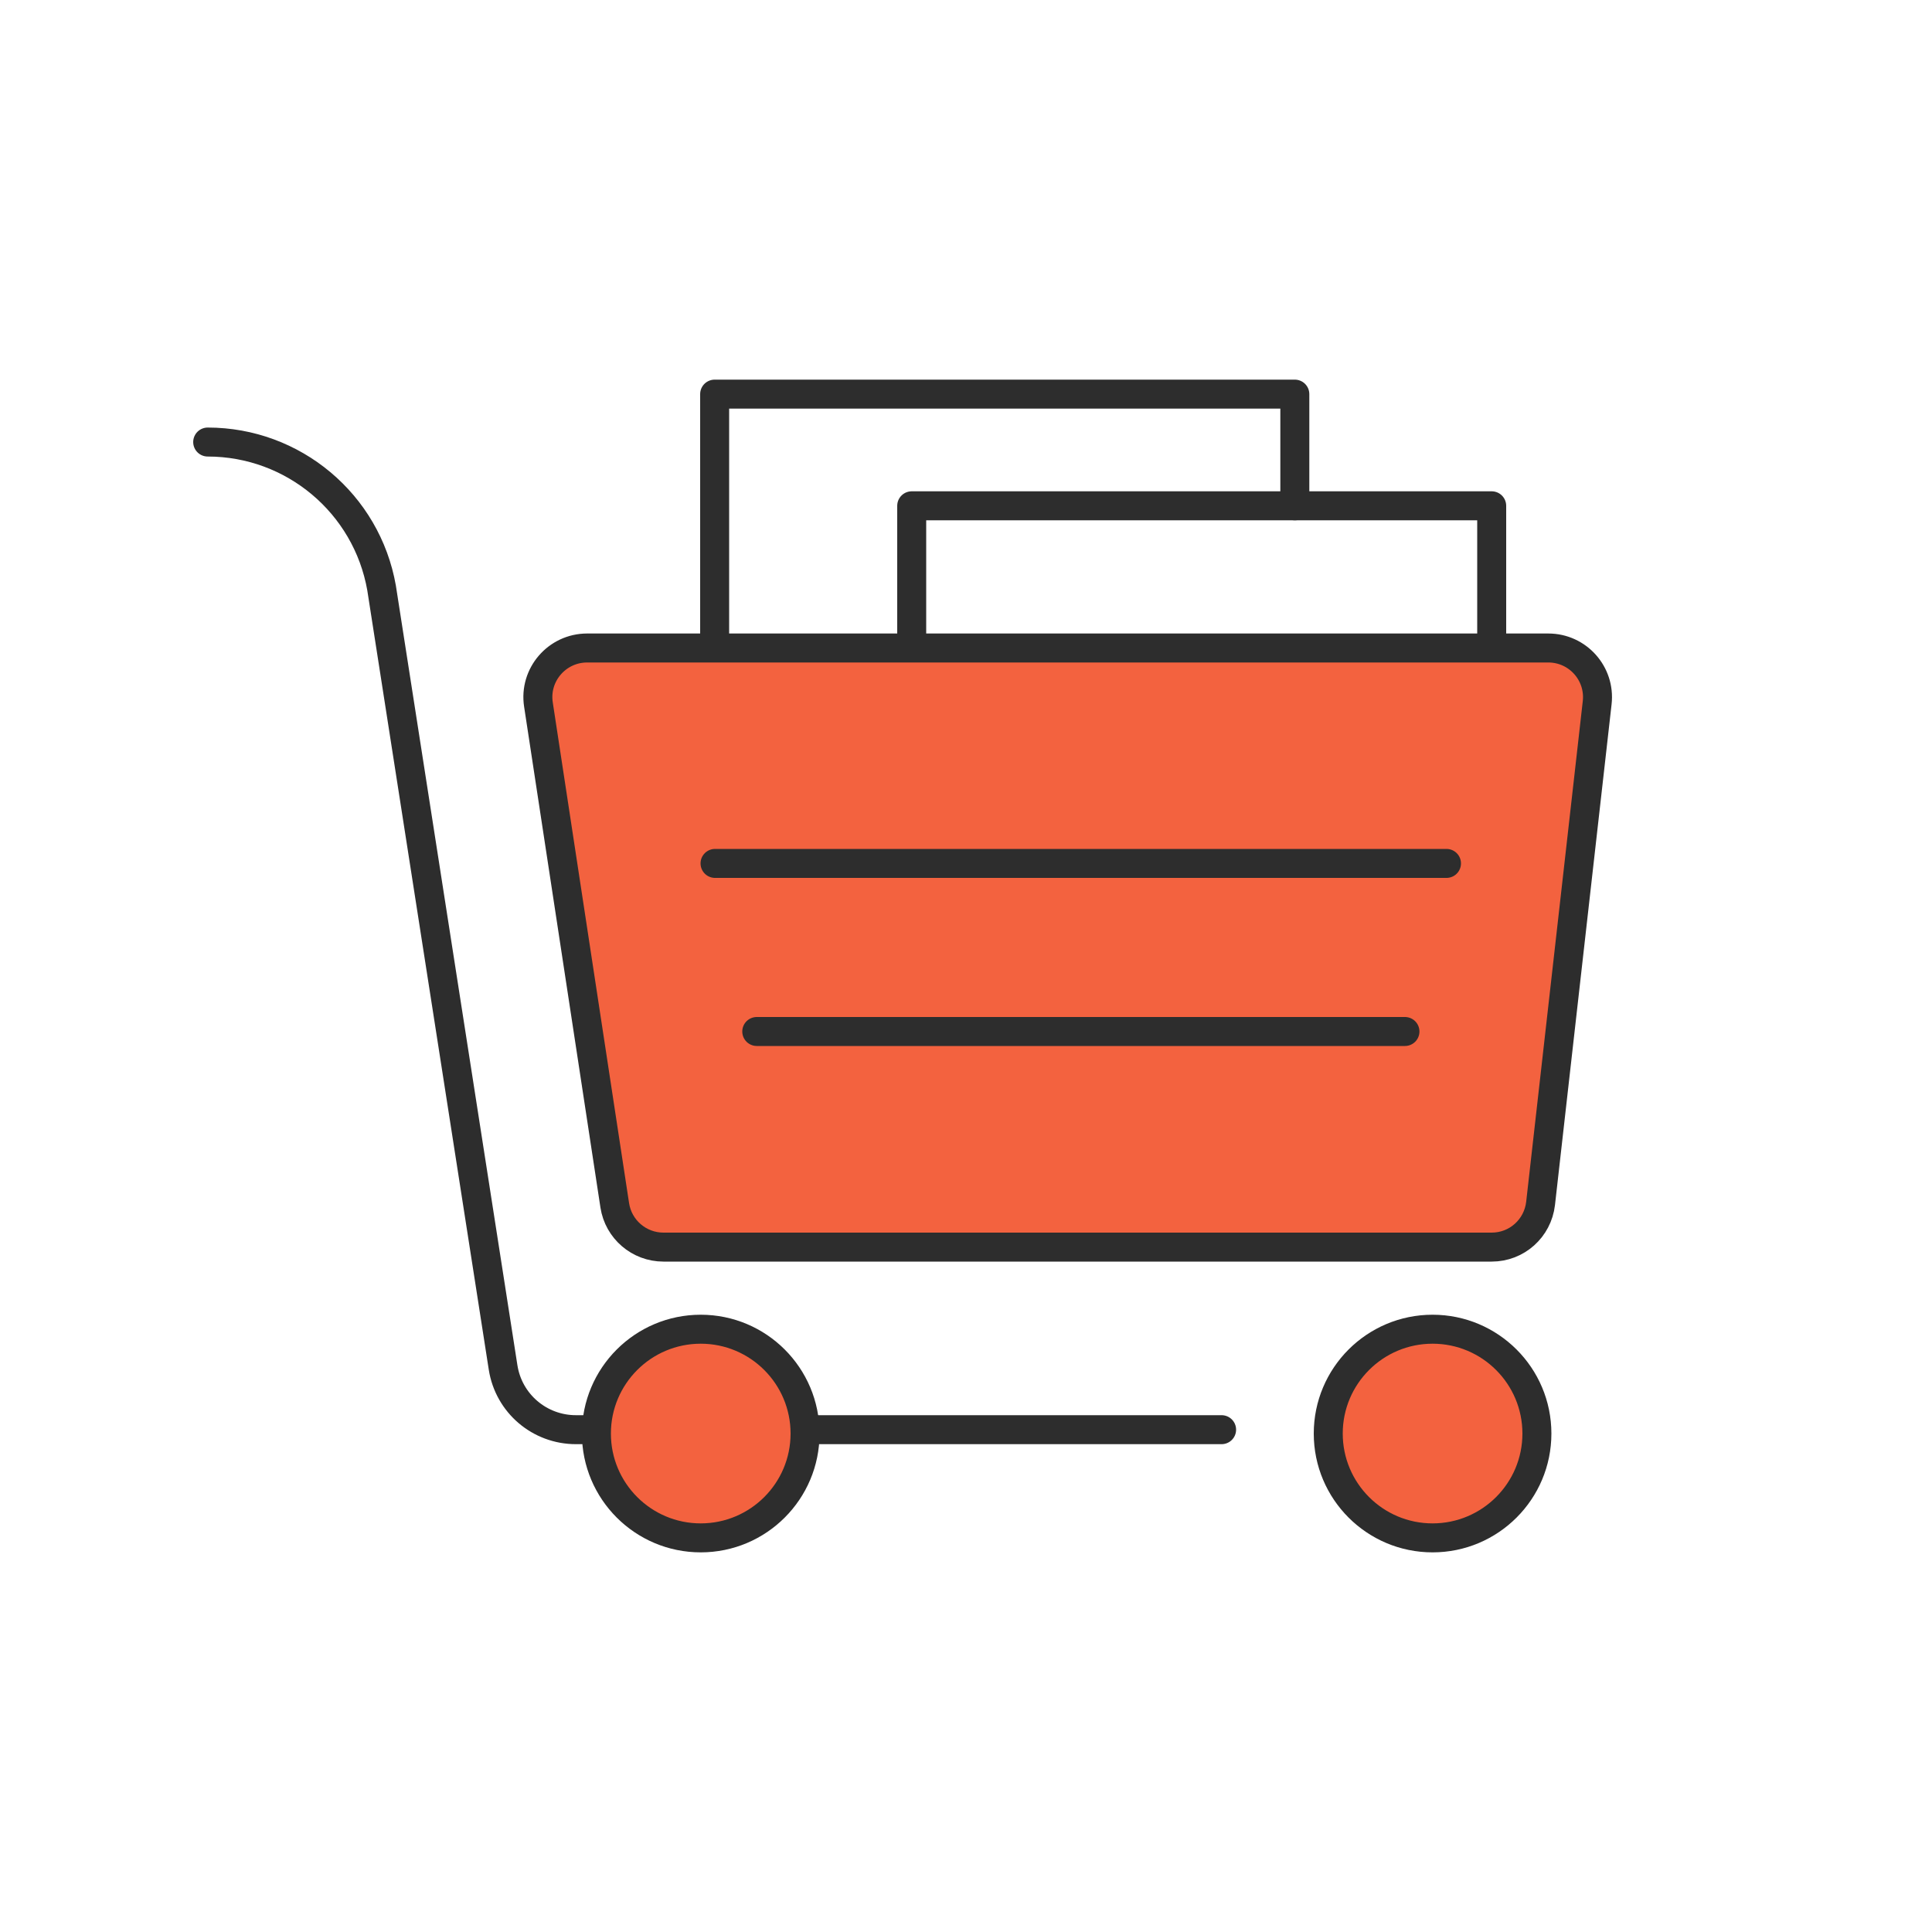<?xml version="1.0" encoding="UTF-8"?> <svg xmlns="http://www.w3.org/2000/svg" width="100" height="100" viewBox="0 0 100 100" fill="none"><rect width="100" height="100" fill="white"></rect><g clip-path="url(#clip0_140_1938)"><path fill-rule="evenodd" clip-rule="evenodd" d="M30.38 33.54H80.14C81.66 33.54 82.84 34.86 82.67 36.37L79.74 62.29C79.59 63.58 78.51 64.55 77.21 64.55H34.34C33.08 64.55 32.01 63.63 31.82 62.39L27.87 36.47C27.63 34.93 28.83 33.54 30.39 33.54H30.38Z" fill="#F3623F" stroke="#2D2D2D" stroke-width="1.5" stroke-linecap="round" stroke-linejoin="round"></path><path d="M10.75 22.88C15.18 22.88 18.98 26.06 19.75 30.43L26.04 70.78C26.33 72.64 27.93 74 29.81 74H63.23" stroke="#2D2D2D" stroke-width="1.5" stroke-linecap="round" stroke-linejoin="round"></path><path d="M74.15 79.6C77.132 79.6 79.55 77.182 79.55 74.2C79.55 71.218 77.132 68.8 74.15 68.8C71.168 68.8 68.75 71.218 68.75 74.2C68.75 77.182 71.168 79.6 74.15 79.6Z" fill="#F3623F" stroke="#2D2D2D" stroke-width="1.5" stroke-linecap="round" stroke-linejoin="round"></path><path d="M36.27 79.6C39.252 79.6 41.67 77.182 41.67 74.2C41.67 71.218 39.252 68.8 36.27 68.8C33.288 68.8 30.87 71.218 30.87 74.2C30.87 77.182 33.288 79.6 36.27 79.6Z" fill="#F3623F" stroke="#2D2D2D" stroke-width="1.5" stroke-linecap="round" stroke-linejoin="round"></path><path d="M47.19 33.38V26.18H77.21V33.38" stroke="#2D2D2D" stroke-width="1.5" stroke-linecap="round" stroke-linejoin="round"></path><path d="M36.99 33.38V20.4H67.02V26.18" stroke="#2D2D2D" stroke-width="1.5" stroke-linecap="round" stroke-linejoin="round"></path><path d="M37.01 44.69H74.87" stroke="#2D2D2D" stroke-width="1.5" stroke-linecap="round" stroke-linejoin="round"></path><path d="M39.17 53.39H72.72" stroke="#2D2D2D" stroke-width="1.5" stroke-linecap="round" stroke-linejoin="round"></path></g><defs><clipPath id="clip0_140_1938"><rect width="73.44" height="60.7" fill="white" transform="translate(10 19.65)"></rect></clipPath></defs></svg> 